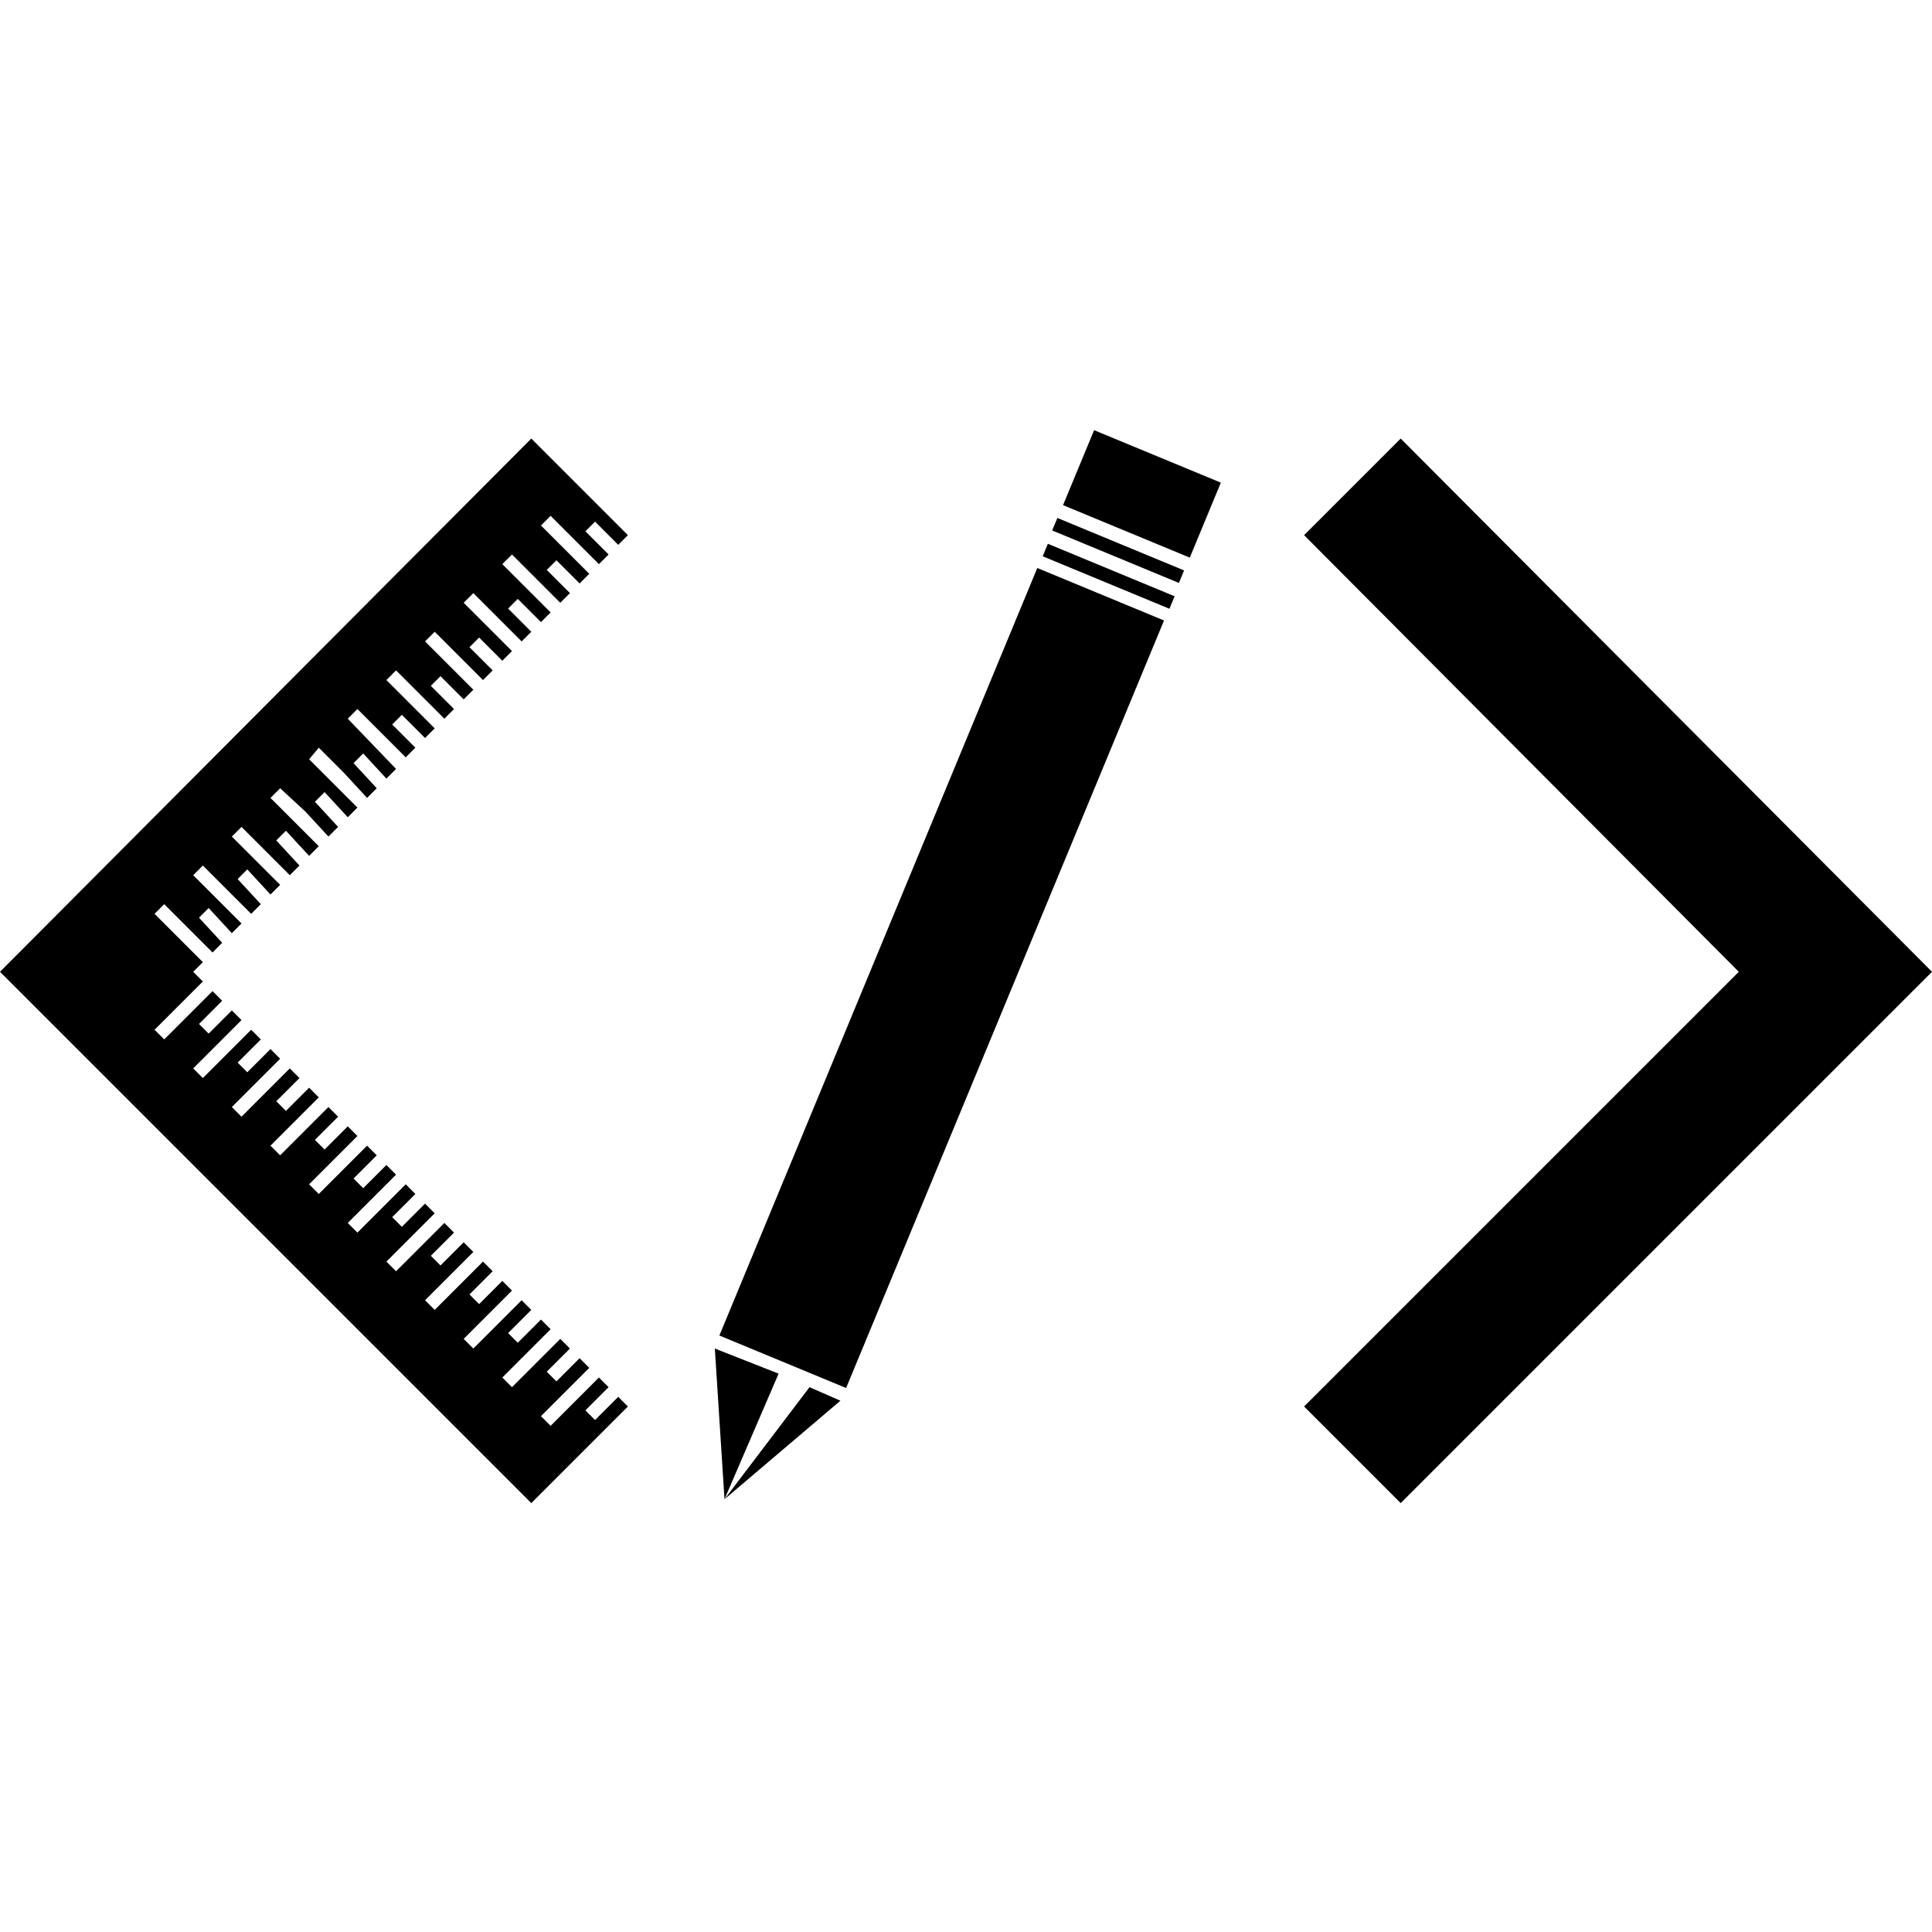 <svg xmlns="http://www.w3.org/2000/svg" viewBox="0 0 100 100" class="svg-designer-developer">
  <path d="M72.5 22.7l-5 5L90 50.3 67.5 72.8l5 5L100 50.3M32 28.2l.5-.5-2.5-2.5-2.5-2.5L0 50.3l27.5 27.5 2.5-2.5 2.5-2.5-.5-.5-1.2 1.2-.5-.5 1.2-1.2-.5-.5-1.2 1.2-1.3 1.3-.5-.5 2.5-2.5-.5-.5-1.2 1.2-.5-.5 1.2-1.2-.5-.5-2.5 2.5-.5-.5 2.5-2.5-.5-.5-1.2 1.2-.5-.5 1.2-1.2-.5-.5-2.5 2.5-.5-.5 2.5-2.5-.5-.5-1.2 1.2-.5-.5 1.2-1.2-.5-.5-2.5 2.5-.5-.5 2.5-2.5-.5-.5-1.2 1.2-.5-.5 1.2-1.2-.5-.5-2.5 2.5-.5-.5 2.5-2.5-.5-.5-1.2 1.2-.5-.5 1.2-1.2-.5-.5-2.5 2.5-.5-.5 2.5-2.5-.5-.5-1.2 1.2-.5-.5 1.2-1.2-.5-.5-2.5 2.5-.5-.5 2.5-2.5-.5-.5-1.2 1.2-.5-.5 1.2-1.2-.5-.5-2.5 2.5-.5-.5 2.5-2.5-.5-.5-1.2 1.2-.5-.5 1.2-1.2-.5-.5-1.2 1.2-1.3 1.3-.5-.5 2.5-2.5-.5-.5-1.2 1.2-.5-.5 1.2-1.2-.5-.5-2.5 2.5-.5-.5 2.5-2.5-.5-.5-1.2 1.2-.5-.5 1.2-1.2-.5-.5-2.5 2.5-.5-.5 2.5-2.5-.5-.5.5-.5L8 47.3l.5-.5 2.5 2.5.5-.5-1.2-1.3.5-.5 1.2 1.3.5-.5-2.5-2.5.5-.5 2.5 2.5.5-.5-1.2-1.3.5-.5 1.2 1.3.5-.5-2.5-2.5.5-.5 2.5 2.5.5-.5-1.2-1.3.5-.5 1.2 1.3.5-.5-2.5-2.5.5-.5 1.3 1.2 1.2 1.3.5-.5-1.2-1.3.5-.5 1.2 1.3.5-.5-2.5-2.5.5-.6 1.3 1.3 1.2 1.3.5-.5-1.2-1.3.5-.5 1.2 1.3.5-.5-2.5-2.6.5-.5 1.3 1.3 1.2 1.2.5-.5-1.2-1.2.5-.5 1.2 1.2.5-.5-2.5-2.5.5-.5 2.5 2.5.5-.5-1.2-1.2.5-.5 1.2 1.2.5-.5-2.5-2.5.5-.5 2.5 2.5.5-.5-1.2-1.2.5-.5 1.2 1.2.5-.5-2.5-2.5.5-.5 1.3 1.3 1.2 1.2.5-.5-1.2-1.2.5-.5 1.2 1.2.5-.5-2.5-2.5.5-.5 1.3 1.3 1.2 1.2.5-.5-1.2-1.2.5-.5 1.2 1.2.5-.5-2.5-2.5.5-.5 1.3 1.3 1.2 1.2.5-.5-1.2-1.2.5-.5M27.5 67.8L26.3 69l1.2-1.2M43.795 71.843l-6.56-2.717L53.69 29.4l6.56 2.716zM60.53 31.51l-6.56-2.717.268-.647 6.56 2.717zM61.583 28.863l-6.56-2.717 1.608-3.88 6.56 2.716zM61.02 30.173l-6.56-2.717.27-.647 6.558 2.716zM37 69.8l.5 7.8 2.8-6.5M37.5 77.6l6-5.1-1.6-.7"/>
</svg>
